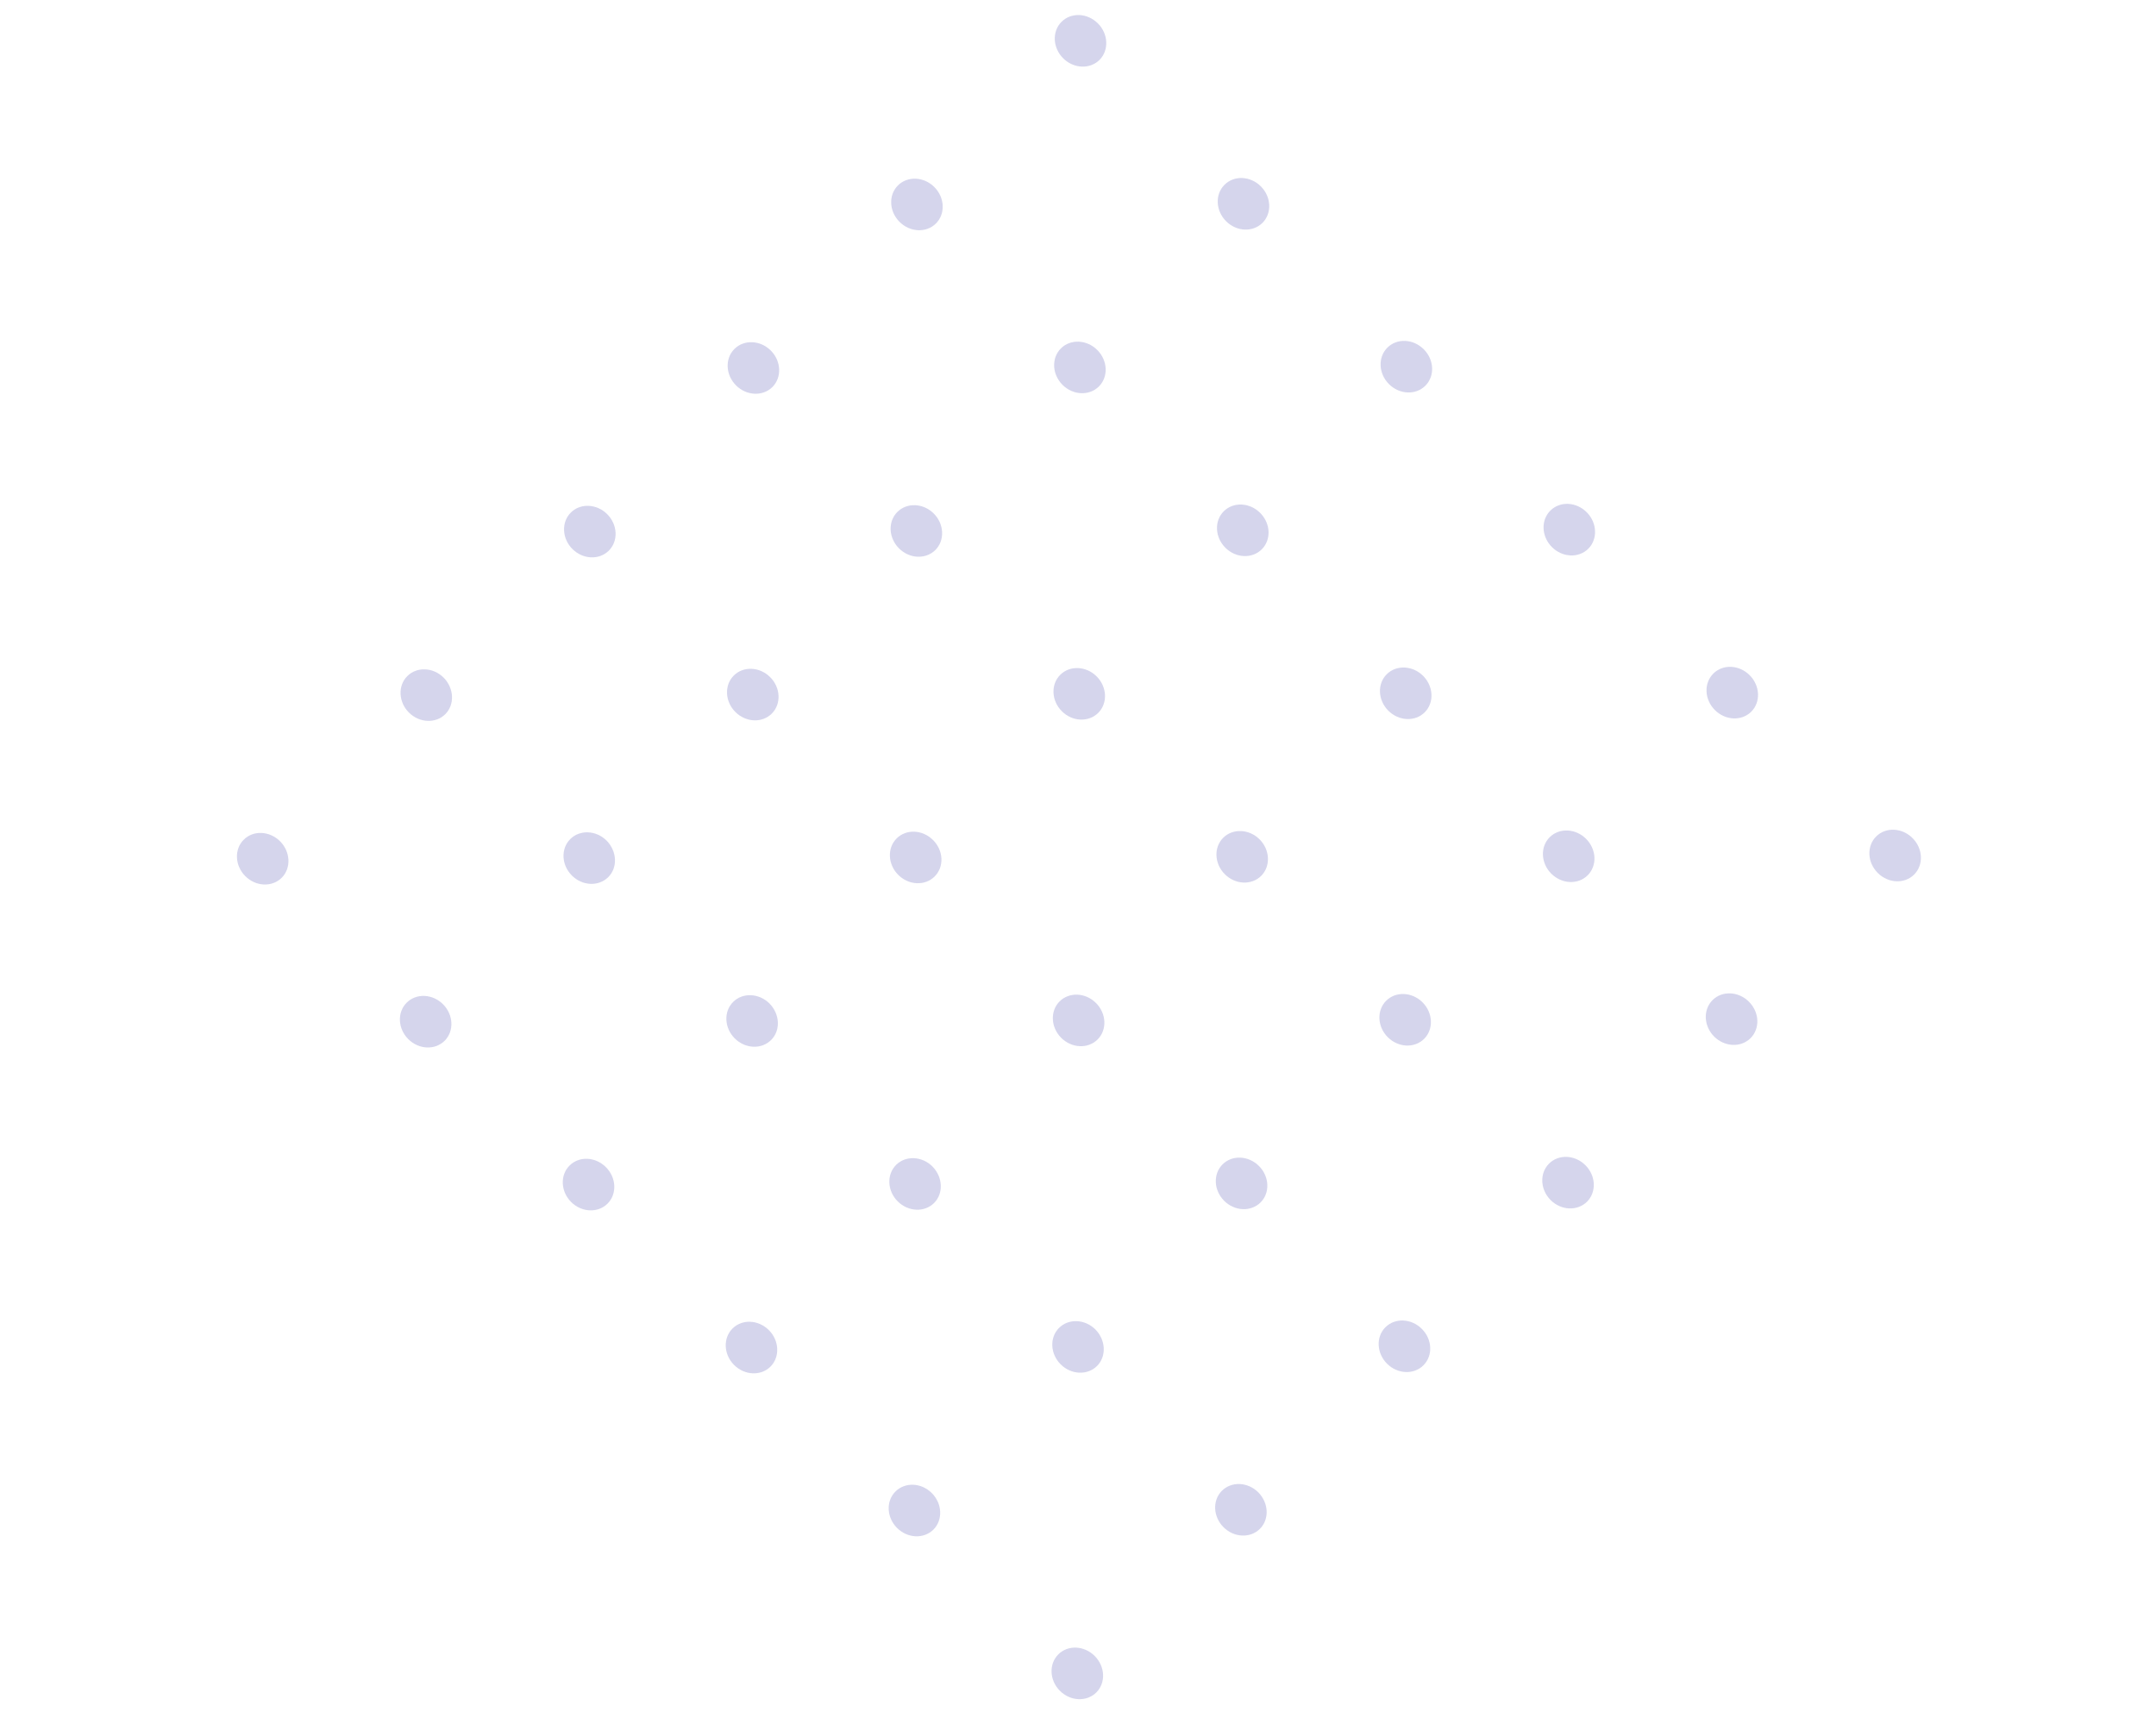 <svg width="447" height="355" viewBox="0 0 447 355" fill="none" xmlns="http://www.w3.org/2000/svg">
<path d="M58.409 181.969C56.427 183.951 53.044 183.821 50.858 181.635C48.693 179.47 48.524 176.085 50.525 174.084C52.525 172.084 55.89 172.232 58.076 174.418C60.241 176.583 60.391 179.987 58.409 181.969Z" fill="#2F2FA2" fill-opacity="0.2"/>
<path d="M92.329 148.049C90.347 150.031 86.964 149.901 84.778 147.715C82.613 145.55 82.444 142.165 84.445 140.164C86.427 138.182 89.81 138.312 91.996 140.498C94.142 142.682 94.311 146.067 92.329 148.049Z" fill="#2F2FA2" fill-opacity="0.2"/>
<path d="M126.229 114.149C124.247 116.131 120.864 116.001 118.678 113.816C116.513 111.65 116.344 108.265 118.344 106.264C120.326 104.282 123.71 104.412 125.895 106.598C128.061 108.763 128.23 112.149 126.229 114.149Z" fill="#2F2FA2" fill-opacity="0.2"/>
<path d="M160.149 80.229C158.167 82.211 154.783 82.081 152.598 79.896C150.432 77.731 150.263 74.345 152.264 72.344C154.246 70.362 157.63 70.493 159.815 72.678C161.981 74.843 162.131 78.247 160.149 80.229Z" fill="#2F2FA2" fill-opacity="0.2"/>
<path d="M194.049 46.329C192.067 48.311 188.684 48.181 186.498 45.995C184.333 43.83 184.164 40.445 186.165 38.444C188.147 36.462 191.53 36.592 193.716 38.778C195.881 40.943 196.05 44.328 194.049 46.329Z" fill="#2F2FA2" fill-opacity="0.2"/>
<path d="M227.968 12.41C225.986 14.392 222.603 14.262 220.417 12.076C218.252 9.911 218.083 6.526 220.084 4.525C222.084 2.524 225.449 2.673 227.635 4.859C229.8 7.024 229.95 10.428 227.968 12.41Z" fill="#2F2FA2" fill-opacity="0.2"/>
<path d="M92.196 215.755C90.214 217.737 86.83 217.607 84.645 215.422C82.48 213.257 82.31 209.871 84.311 207.871C86.312 205.87 89.677 206.019 91.862 208.204C94.028 210.37 94.178 213.773 92.196 215.755Z" fill="#2F2FA2" fill-opacity="0.2"/>
<path d="M126.116 181.835C124.134 183.818 120.75 183.688 118.565 181.502C116.399 179.337 116.23 175.951 118.231 173.951C120.213 171.969 123.597 172.099 125.782 174.284C127.929 176.468 128.098 179.853 126.116 181.835Z" fill="#2F2FA2" fill-opacity="0.2"/>
<path d="M160.016 147.936C158.034 149.918 154.65 149.788 152.465 147.602C150.299 145.437 150.13 142.052 152.131 140.051C154.113 138.069 157.496 138.199 159.682 140.385C161.847 142.55 162.016 145.935 160.016 147.936Z" fill="#2F2FA2" fill-opacity="0.2"/>
<path d="M193.936 114.016C191.954 115.998 188.57 115.868 186.384 113.682C184.219 111.517 184.05 108.132 186.051 106.131C188.033 104.149 191.416 104.279 193.602 106.465C195.767 108.63 195.918 112.034 193.936 114.016Z" fill="#2F2FA2" fill-opacity="0.2"/>
<path d="M227.836 80.115C225.854 82.097 222.471 81.967 220.285 79.782C218.12 77.616 217.951 74.231 219.951 72.231C221.933 70.249 225.317 70.378 227.503 72.564C229.668 74.729 229.837 78.115 227.836 80.115Z" fill="#2F2FA2" fill-opacity="0.2"/>
<path d="M261.755 46.196C259.773 48.178 256.39 48.048 254.204 45.863C252.039 43.697 251.87 40.312 253.87 38.312C255.871 36.311 259.236 36.459 261.421 38.645C263.587 40.81 263.737 44.214 261.755 46.196Z" fill="#2F2FA2" fill-opacity="0.2"/>
<path d="M125.963 249.523C123.981 251.505 120.597 251.375 118.412 249.189C116.247 247.024 116.077 243.639 118.078 241.638C120.079 239.637 123.444 239.786 125.629 241.972C127.815 244.157 127.945 247.541 125.963 249.523Z" fill="#2F2FA2" fill-opacity="0.2"/>
<path d="M159.882 215.601C157.9 217.583 154.516 217.453 152.33 215.268C150.165 213.102 149.996 209.717 151.997 207.717C153.979 205.735 157.362 205.865 159.548 208.05C161.715 210.255 161.864 213.619 159.882 215.601Z" fill="#2F2FA2" fill-opacity="0.2"/>
<path d="M193.781 181.702C191.799 183.684 188.416 183.554 186.23 181.368C184.065 179.203 183.896 175.818 185.897 173.817C187.879 171.835 191.262 171.965 193.448 174.151C195.633 176.336 195.782 179.701 193.781 181.702Z" fill="#2F2FA2" fill-opacity="0.2"/>
<path d="M227.701 147.782C225.719 149.764 222.336 149.634 220.15 147.448C217.985 145.283 217.816 141.898 219.817 139.897C221.799 137.915 225.182 138.045 227.368 140.231C229.553 142.416 229.683 145.8 227.701 147.782Z" fill="#2F2FA2" fill-opacity="0.2"/>
<path d="M261.602 113.881C259.62 115.863 256.236 115.733 254.051 113.548C251.885 111.382 251.716 107.997 253.717 105.996C255.699 104.014 259.083 104.144 261.268 106.33C263.454 108.516 263.603 111.881 261.602 113.881Z" fill="#2F2FA2" fill-opacity="0.2"/>
<path d="M295.521 79.962C293.539 81.944 290.155 81.814 287.97 79.629C285.804 77.463 285.635 74.078 287.636 72.078C289.637 70.077 293.001 70.226 295.187 72.411C297.373 74.597 297.503 77.98 295.521 79.962Z" fill="#2F2FA2" fill-opacity="0.2"/>
<path d="M159.749 283.308C157.767 285.29 154.383 285.16 152.198 282.975C150.032 280.809 149.863 277.424 151.864 275.423C153.865 273.423 157.229 273.571 159.415 275.757C161.58 277.922 161.731 281.326 159.749 283.308Z" fill="#2F2FA2" fill-opacity="0.2"/>
<path d="M193.668 249.388C191.686 251.37 188.303 251.24 186.117 249.054C183.952 246.889 183.783 243.504 185.784 241.503C187.766 239.521 191.149 239.651 193.335 241.837C195.481 244.021 195.65 247.406 193.668 249.388Z" fill="#2F2FA2" fill-opacity="0.2"/>
<path d="M227.568 215.488C225.586 217.47 222.203 217.34 220.017 215.155C217.852 212.989 217.683 209.604 219.683 207.604C221.665 205.622 225.049 205.752 227.235 207.937C229.4 210.102 229.569 213.488 227.568 215.488Z" fill="#2F2FA2" fill-opacity="0.2"/>
<path d="M261.488 181.568C259.506 183.55 256.123 183.42 253.937 181.235C251.772 179.069 251.603 175.684 253.603 173.683C255.585 171.701 258.969 171.831 261.155 174.017C263.32 176.182 263.47 179.586 261.488 181.568Z" fill="#2F2FA2" fill-opacity="0.2"/>
<path d="M295.389 147.668C293.407 149.65 290.023 149.52 287.838 147.334C285.672 145.169 285.503 141.784 287.504 139.783C289.486 137.801 292.869 137.931 295.055 140.117C297.22 142.282 297.389 145.667 295.389 147.668Z" fill="#2F2FA2" fill-opacity="0.2"/>
<path d="M329.308 113.749C327.326 115.731 323.942 115.601 321.756 113.415C319.591 111.25 319.422 107.865 321.423 105.864C323.424 103.863 326.788 104.012 328.974 106.198C331.139 108.363 331.29 111.767 329.308 113.749Z" fill="#2F2FA2" fill-opacity="0.2"/>
<path d="M193.535 317.095C191.553 319.077 188.169 318.947 185.984 316.761C183.818 314.596 183.649 311.211 185.65 309.21C187.651 307.209 191.015 307.358 193.201 309.543C195.366 311.709 195.517 315.113 193.535 317.095Z" fill="#2F2FA2" fill-opacity="0.2"/>
<path d="M227.455 283.175C225.473 285.157 222.089 285.027 219.903 282.841C217.738 280.676 217.569 277.291 219.57 275.29C221.552 273.308 224.935 273.438 227.121 275.623C229.267 277.807 229.437 281.193 227.455 283.175Z" fill="#2F2FA2" fill-opacity="0.2"/>
<path d="M261.354 249.275C259.372 251.257 255.989 251.127 253.803 248.941C251.638 246.776 251.469 243.391 253.47 241.39C255.452 239.408 258.835 239.538 261.021 241.724C263.186 243.889 263.355 247.274 261.354 249.275Z" fill="#2F2FA2" fill-opacity="0.2"/>
<path d="M295.274 215.355C293.292 217.337 289.909 217.207 287.723 215.021C285.558 212.856 285.389 209.471 287.39 207.47C289.372 205.488 292.755 205.618 294.941 207.804C297.106 209.969 297.256 213.373 295.274 215.355Z" fill="#2F2FA2" fill-opacity="0.2"/>
<path d="M329.175 181.454C327.193 183.436 323.809 183.306 321.624 181.121C319.459 178.955 319.29 175.57 321.29 173.57C323.272 171.588 326.656 171.718 328.841 173.903C331.007 176.068 331.176 179.453 329.175 181.454Z" fill="#2F2FA2" fill-opacity="0.2"/>
<path d="M363.094 147.535C361.112 149.517 357.728 149.387 355.543 147.202C353.377 145.037 353.208 141.651 355.209 139.651C357.21 137.65 360.575 137.799 362.76 139.984C364.925 142.15 365.076 145.553 363.094 147.535Z" fill="#2F2FA2" fill-opacity="0.2"/>
<path d="M227.301 350.861C225.319 352.843 221.936 352.713 219.75 350.527C217.585 348.362 217.416 344.977 219.416 342.976C221.417 340.975 224.782 341.124 226.968 343.31C229.153 345.495 229.283 348.879 227.301 350.861Z" fill="#2F2FA2" fill-opacity="0.2"/>
<path d="M261.221 316.941C259.239 318.923 255.855 318.793 253.67 316.607C251.504 314.442 251.335 311.057 253.336 309.056C255.318 307.074 258.701 307.204 260.887 309.39C263.054 311.594 263.203 314.959 261.221 316.941Z" fill="#2F2FA2" fill-opacity="0.2"/>
<path d="M295.121 283.041C293.139 285.023 289.755 284.893 287.569 282.707C285.404 280.542 285.235 277.157 287.236 275.156C289.218 273.174 292.601 273.304 294.787 275.49C296.973 277.676 297.121 281.04 295.121 283.041Z" fill="#2F2FA2" fill-opacity="0.2"/>
<path d="M329.04 249.121C327.058 251.103 323.675 250.973 321.489 248.787C319.324 246.622 319.155 243.237 321.156 241.236C323.138 239.254 326.521 239.384 328.707 241.57C330.892 243.755 331.022 247.139 329.04 249.121Z" fill="#2F2FA2" fill-opacity="0.2"/>
<path d="M362.941 215.22C360.959 217.202 357.576 217.073 355.39 214.887C353.225 212.722 353.056 209.336 355.056 207.336C357.038 205.354 360.422 205.484 362.607 207.669C364.793 209.855 364.942 213.22 362.941 215.22Z" fill="#2F2FA2" fill-opacity="0.2"/>
<path d="M396.86 181.302C394.878 183.284 391.494 183.154 389.309 180.968C387.144 178.803 386.974 175.418 388.975 173.417C390.976 171.416 394.341 171.565 396.526 173.75C398.712 175.936 398.842 179.32 396.86 181.302Z" fill="#2F2FA2" fill-opacity="0.2"/>
</svg>
